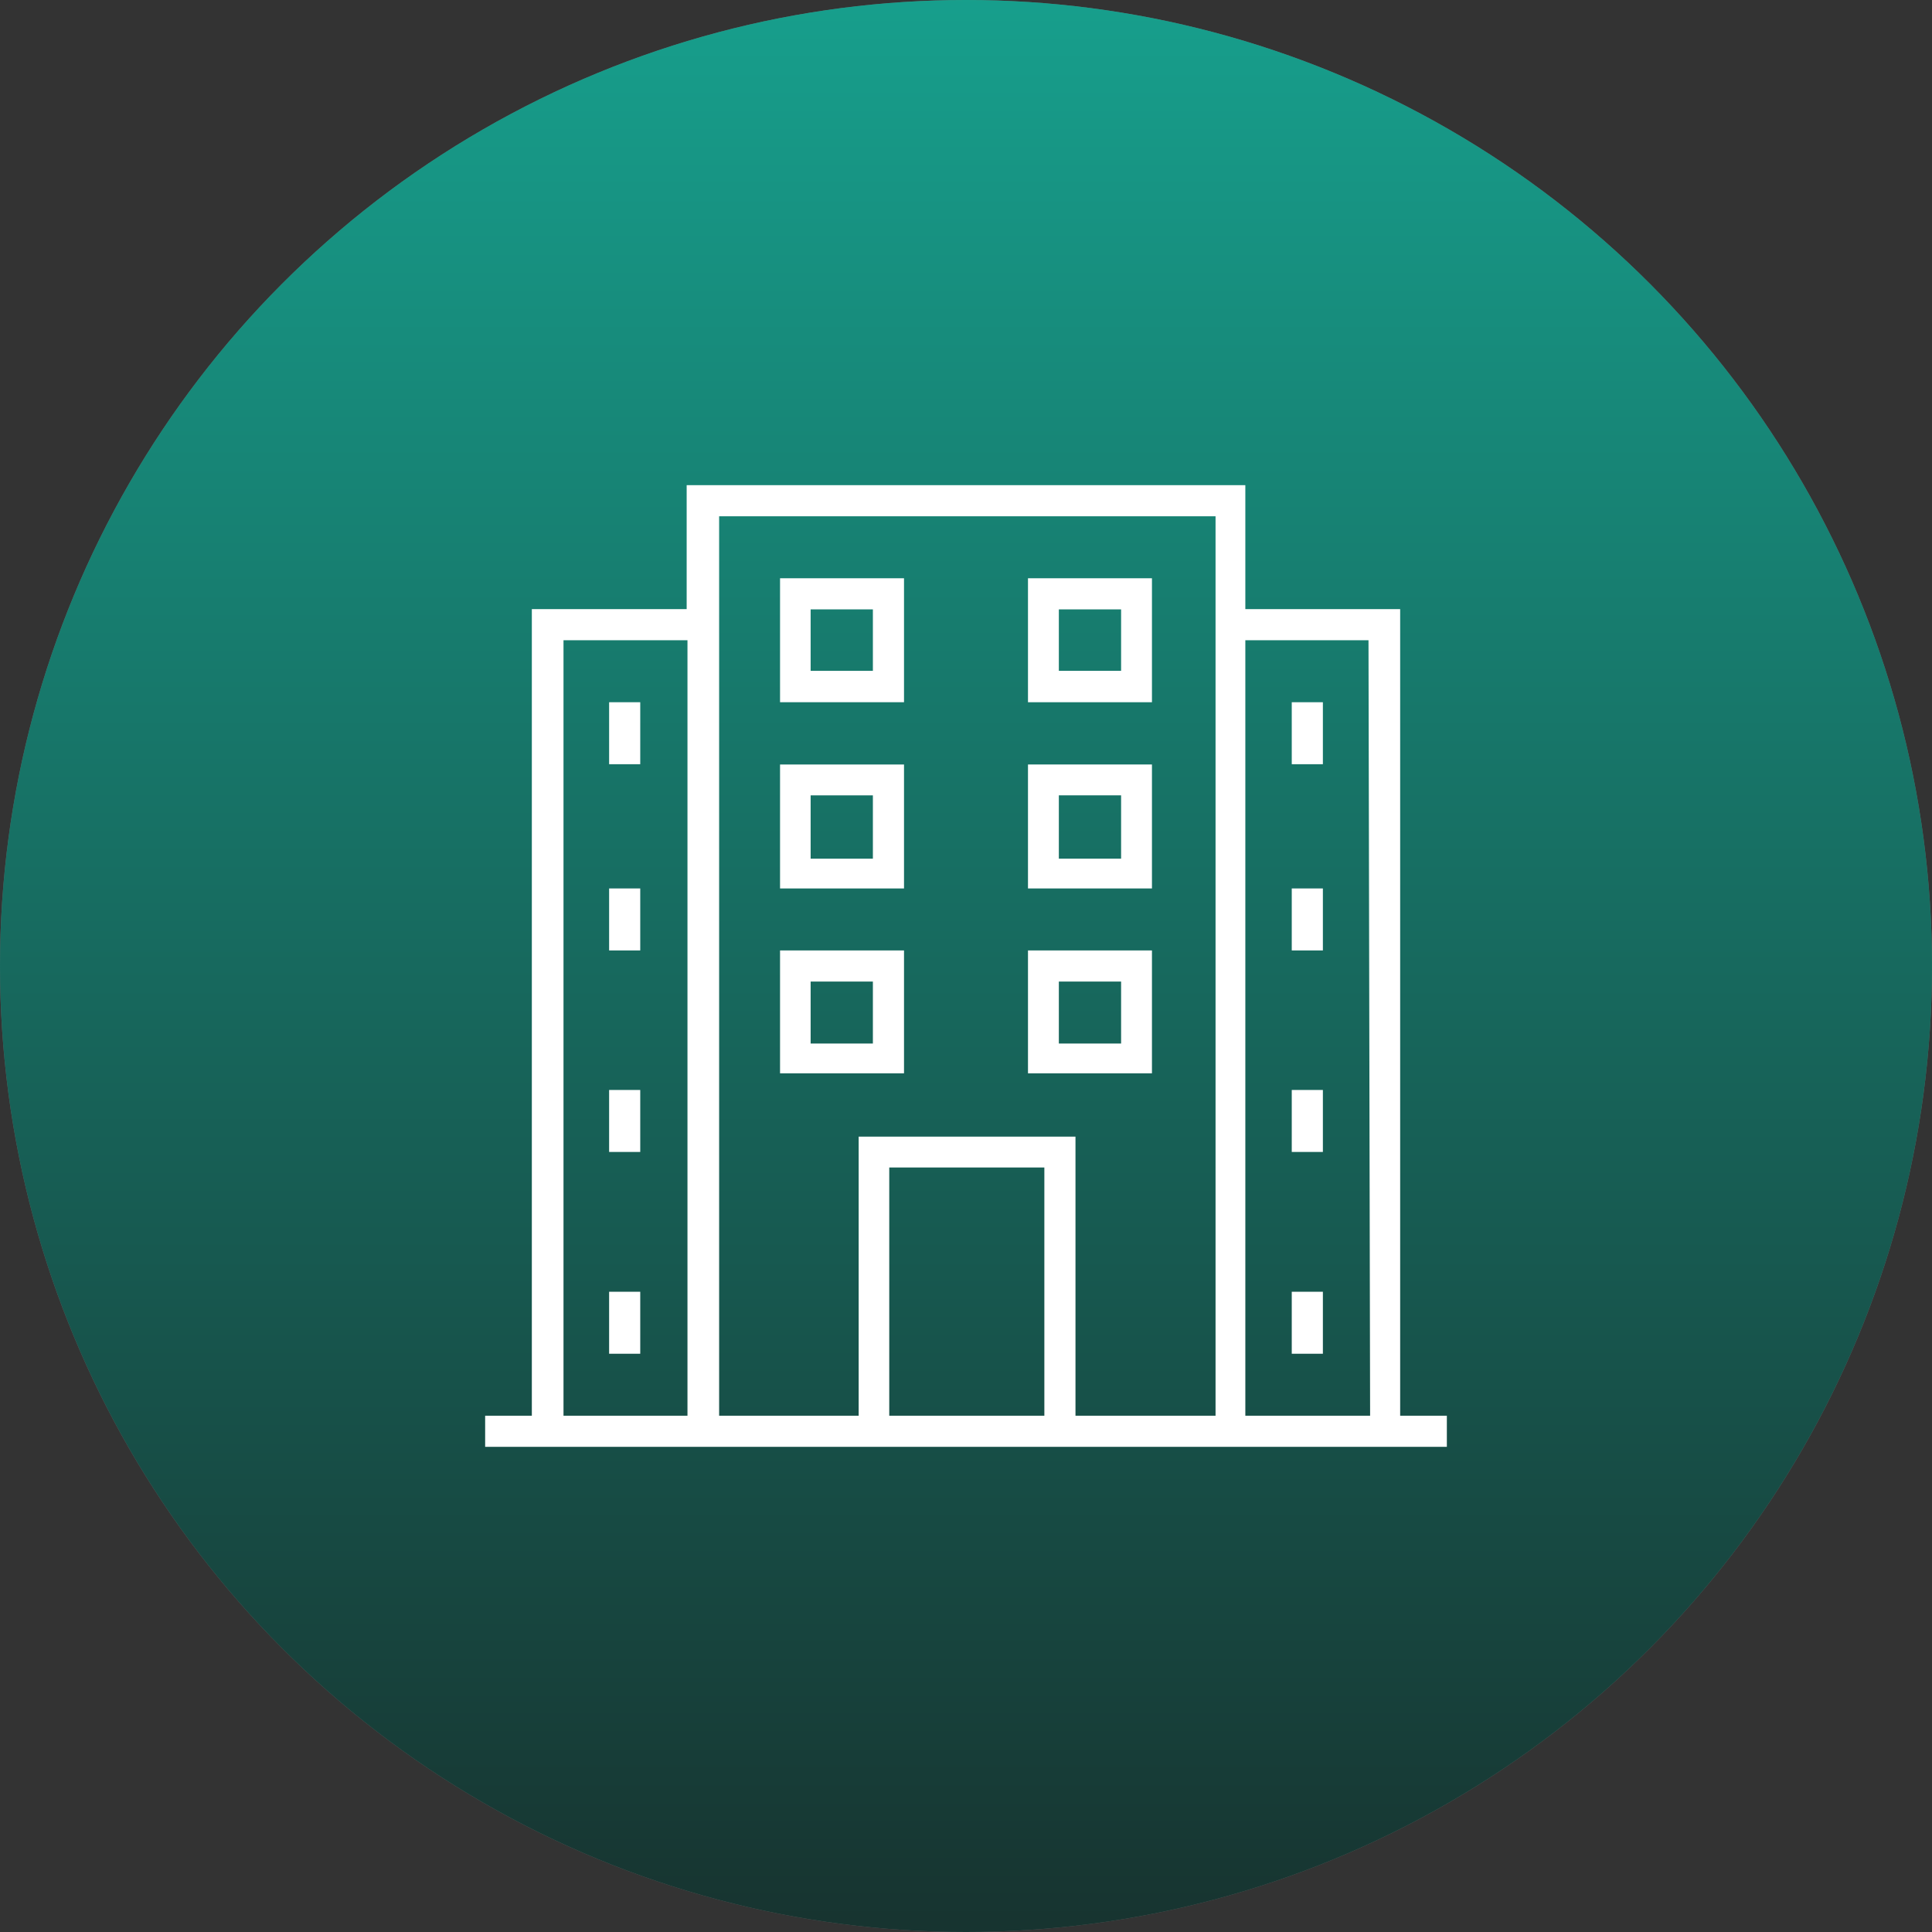 <svg xmlns="http://www.w3.org/2000/svg" xmlns:xlink="http://www.w3.org/1999/xlink" viewBox="0 0 72 72"><rect x="0" y="0" width="72" height="72" fill="#333333" stroke="none"/><defs><style>.cls-1{fill:#757575;}.cls-2{fill:url(#Degradado_sin_nombre_11);}.cls-3{fill:#fff;}</style><linearGradient id="Degradado_sin_nombre_11" x1="36" y1="-11.5" x2="36" y2="91.02" gradientUnits="userSpaceOnUse"><stop offset="0" stop-color="#00bfa5" stop-opacity="0.8"/><stop offset="1" stop-opacity="0.8"/></linearGradient></defs><title>Entidades de cesantia</title><g id="Capa_2" data-name="Capa 2"><g id="Capa_1-2" data-name="Capa 1"><circle class="cls-1" cx="36" cy="36" r="36"/><circle class="cls-2" cx="36" cy="36" r="36"/><path class="cls-3" d="M52.18,52.76V22.7H46.41V18.08H25.59V22.7H19.82V52.76H18.08v1.16H53.92V52.76ZM21,52.76V23.86h4.62v28.9Zm12.14,0V43.51h5.78v9.25Zm12.14,0h-5.2V42.36H32v10.4h-5.2V19.24h18.5V52.76Zm5.78,0H46.41V23.86H51Z"/><path class="cls-3" d="M33.69,21.55H29.07v4.62h4.62ZM32.53,25H30.21V22.71h2.32Z"/><path class="cls-3" d="M42.93,21.55H38.31v4.62h4.62ZM41.78,25H39.46V22.71h2.32Z"/><path class="cls-3" d="M33.69,28.49H29.07v4.62h4.62ZM32.53,32H30.21V29.64h2.32Z"/><path class="cls-3" d="M42.93,28.49H38.31v4.62h4.62ZM41.78,32H39.46V29.64h2.32Z"/><path class="cls-3" d="M33.69,35.42H29.07V40h4.62Zm-1.16,3.47H30.21V36.58h2.32Z"/><path class="cls-3" d="M42.93,35.42H38.31V40h4.62Zm-1.15,3.47H39.46V36.58h2.32Z"/><rect class="cls-3" x="22.7" y="26.17" width="1.16" height="2.31"/><rect class="cls-3" x="22.7" y="33.11" width="1.16" height="2.31"/><rect class="cls-3" x="22.7" y="40.62" width="1.16" height="2.31"/><rect class="cls-3" x="22.7" y="48.14" width="1.16" height="2.31"/><rect class="cls-3" x="48.14" y="26.17" width="1.16" height="2.31"/><rect class="cls-3" x="48.14" y="33.11" width="1.16" height="2.31"/><rect class="cls-3" x="48.14" y="40.62" width="1.16" height="2.31"/><rect class="cls-3" x="48.14" y="48.14" width="1.16" height="2.31"/></g></g></svg>